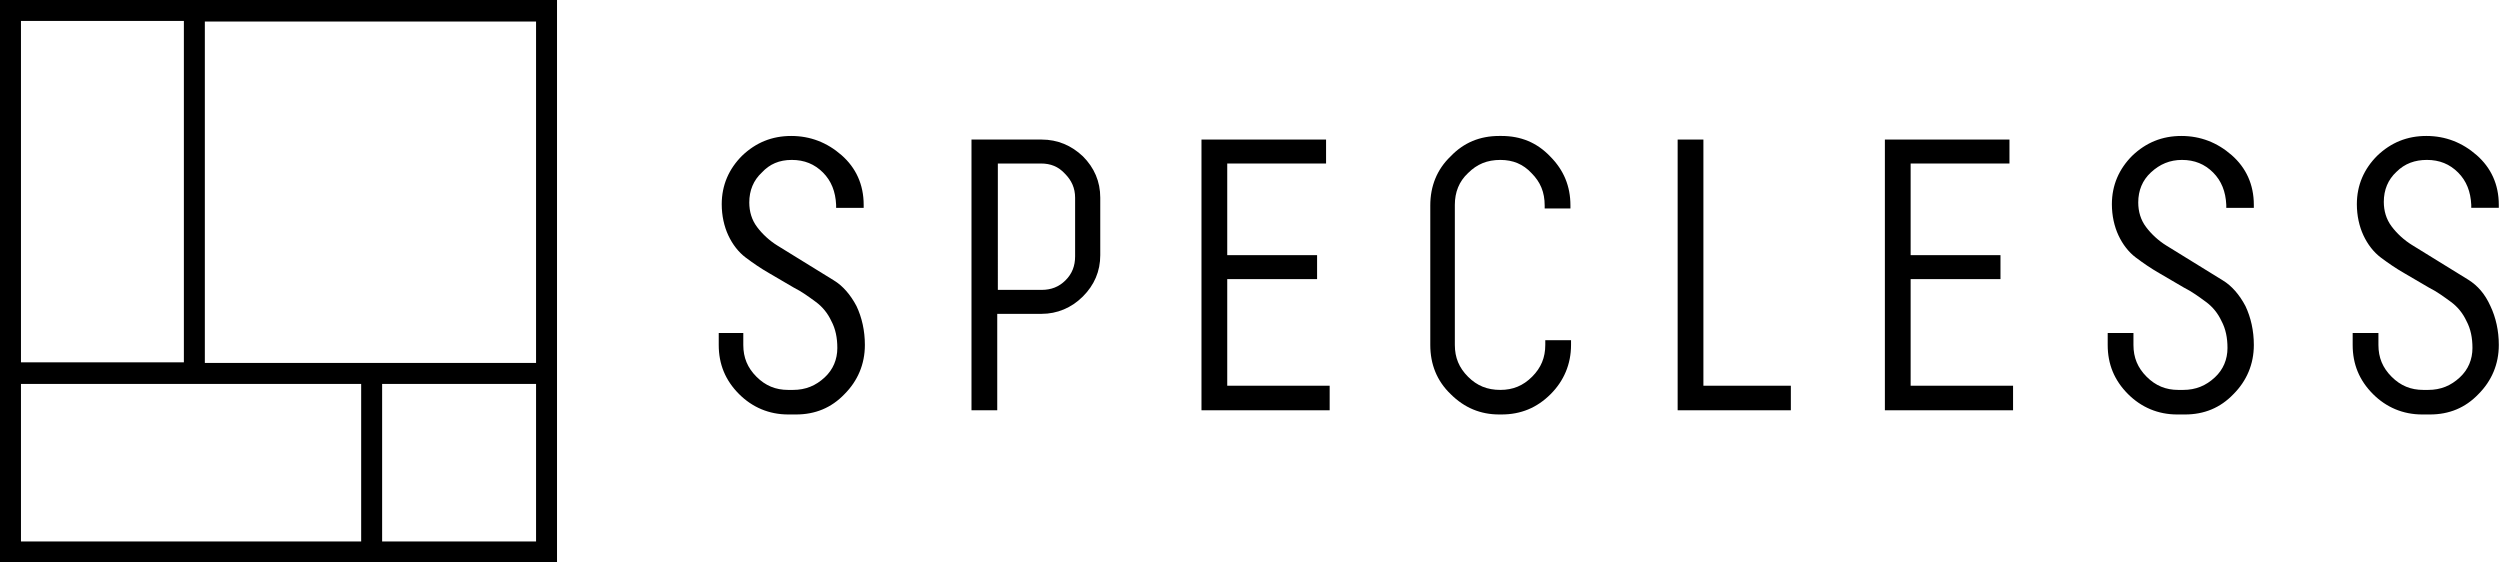 <?xml version="1.0" encoding="utf-8"?>
<!-- Generator: Adobe Illustrator 19.1.0, SVG Export Plug-In . SVG Version: 6.00 Build 0)  -->
<svg version="1.1" id="Layer_1" xmlns="http://www.w3.org/2000/svg" xmlns:xlink="http://www.w3.org/1999/xlink" x="0px" y="0px"
	 viewBox="0 0 417.4 93.9" enable-background="new 0 0 417.4 93.9" xml:space="preserve">
<g>
	<path class="letter" d="M132.2,26.7c2.1,0,3.8,0.7,5.2,2.1c1.4,1.4,2.1,3.2,2.2,5.4l0,0.5h4.6l0-0.5c0-3.4-1.3-6.2-3.7-8.3
		c-2.4-2.1-5.2-3.2-8.4-3.2c-3.2,0-5.9,1.1-8.2,3.3c-2.2,2.2-3.4,4.9-3.4,8.1c0,1.9,0.4,3.7,1.1,5.2c0.7,1.5,1.7,2.8,2.9,3.7
		c1.2,0.9,2.5,1.8,3.9,2.6l4.1,2.4c1.4,0.7,2.6,1.6,3.7,2.4c1.1,0.8,2,1.9,2.6,3.2c0.7,1.3,1,2.8,1,4.5c0,1.9-0.7,3.6-2.1,4.9
		c-1.5,1.4-3.2,2.1-5.3,2.1h-0.8c-2.1,0-3.8-0.7-5.3-2.2c-1.5-1.5-2.2-3.2-2.2-5.3v-2H120v2c0,3.2,1.1,5.9,3.4,8.2
		c2.2,2.2,5,3.4,8.2,3.4h1.3c3.2,0,5.9-1.1,8.1-3.4c2.2-2.2,3.4-5,3.4-8.2c0-2.4-0.5-4.6-1.4-6.5c-1-1.9-2.3-3.4-3.8-4.3l-9.4-5.8
		c-1.3-0.8-2.5-1.9-3.4-3.1c-0.9-1.2-1.3-2.6-1.3-4.1c0-2,0.7-3.7,2.1-5C128.5,27.4,130.1,26.7,132.2,26.7z"/>
	<path class="letter" d="M173.9,23.3h-11.7v45.2h4.3V52.4h7.4c2.6,0,5-1,6.9-2.9c1.9-1.9,2.9-4.2,2.9-6.9V33c0-2.7-1-5-2.9-6.9
		C178.9,24.3,176.6,23.3,173.9,23.3z M166.5,27.3h7.3c1.6,0,2.9,0.5,4,1.7c1.1,1.1,1.7,2.4,1.7,4v9.8c0,1.6-0.5,2.9-1.6,4
		c-1.1,1.1-2.4,1.6-4,1.6h-7.3V27.3z"/>
	<polygon class="letter" points="204.9,46.6 219.9,46.6 219.9,42.6 204.9,42.6 204.9,27.3 221.4,27.3 221.4,23.3 200.6,23.3 
		200.6,68.5 222,68.5 222,64.4 204.9,64.4 	"/>
	<path  class="letter" d="M250.7,22.7h-0.4c-3.2,0-5.9,1.1-8.1,3.4c-2.3,2.2-3.4,5-3.4,8.2v23.3c0,3.2,1.1,6,3.4,8.2
		c2.3,2.3,5,3.4,8.1,3.4h0.4c3.2,0,5.9-1.1,8.2-3.4c2.2-2.2,3.4-5,3.4-8.2v-0.8h-4.3v0.8c0,2.1-0.7,3.8-2.2,5.3
		c-1.5,1.5-3.2,2.2-5.3,2.2c-2.2,0-3.9-0.7-5.4-2.2c-1.5-1.5-2.2-3.2-2.2-5.3V34.2c0-2.1,0.7-3.9,2.2-5.3c1.5-1.5,3.2-2.2,5.4-2.2
		c2.1,0,3.8,0.7,5.2,2.2c1.5,1.5,2.2,3.2,2.2,5.4l0,0.5h4.3v-0.5c0-3.2-1.1-5.9-3.4-8.2C256.6,23.8,253.9,22.7,250.7,22.7z"/>
	<polygon class="letter" points="284.4,23.3 280.1,23.3 280.1,68.5 299,68.5 299,64.4 284.4,64.4 	"/>
	<polygon class="letter" points="319,46.6 334,46.6 334,42.6 319,42.6 319,27.3 335.5,27.3 335.5,23.3 314.7,23.3 314.7,68.5 
		336.1,68.5 336.1,64.4 319,64.4 	"/>
	<path class="letter" d="M364.3,26.7c2.1,0,3.8,0.7,5.2,2.1c1.4,1.4,2.1,3.2,2.2,5.4l0,0.5h4.6l0-0.5c0-3.4-1.3-6.2-3.7-8.3
		c-2.4-2.1-5.2-3.2-8.4-3.2c-3.2,0-5.9,1.1-8.2,3.3c-2.2,2.2-3.4,4.9-3.4,8.1c0,1.9,0.4,3.7,1.1,5.2c0.7,1.5,1.7,2.8,2.9,3.7
		c1.2,0.9,2.5,1.8,3.9,2.6l4.1,2.4c1.4,0.7,2.6,1.6,3.7,2.4c1.1,0.8,2,1.9,2.6,3.2c0.7,1.3,1,2.8,1,4.5c0,1.9-0.7,3.6-2.1,4.9
		c-1.5,1.4-3.2,2.1-5.3,2.1h-0.8c-2.1,0-3.8-0.7-5.3-2.2c-1.5-1.5-2.2-3.2-2.2-5.3v-2h-4.3v2c0,3.2,1.1,5.9,3.4,8.2
		c2.2,2.2,5,3.4,8.2,3.4h1.3c3.2,0,5.9-1.1,8.1-3.4c2.2-2.2,3.4-5,3.4-8.2c0-2.4-0.5-4.6-1.4-6.5c-1-1.9-2.3-3.4-3.8-4.3l-9.4-5.8
		c-1.3-0.8-2.5-1.9-3.4-3.1c-0.9-1.2-1.3-2.6-1.3-4.1c0-2,0.7-3.7,2.1-5C360.6,27.4,362.3,26.7,364.3,26.7z"/>
	<path class="letter" d="M412.1,46.7l-9.4-5.8c-1.3-0.8-2.5-1.9-3.4-3.1c-0.9-1.2-1.3-2.6-1.3-4.1c0-2,0.7-3.7,2.1-5
		c1.4-1.4,3.1-2,5.1-2c2.1,0,3.8,0.7,5.2,2.1c1.4,1.4,2.1,3.2,2.2,5.4l0,0.5h4.6l0-0.5c0-3.4-1.3-6.2-3.7-8.3
		c-2.4-2.1-5.2-3.2-8.4-3.2c-3.2,0-5.9,1.1-8.2,3.3c-2.2,2.2-3.4,4.9-3.4,8.1c0,1.9,0.4,3.7,1.1,5.2c0.7,1.5,1.7,2.8,2.9,3.7
		c1.2,0.9,2.5,1.8,3.9,2.6l4.1,2.4c1.4,0.7,2.6,1.6,3.7,2.4c1.1,0.8,2,1.9,2.6,3.2c0.7,1.3,1,2.8,1,4.5c0,1.9-0.7,3.6-2.1,4.9
		c-1.5,1.4-3.2,2.1-5.3,2.1h-0.8c-2.1,0-3.8-0.7-5.3-2.2c-1.5-1.5-2.2-3.2-2.2-5.3v-2h-4.3v2c0,3.2,1.1,5.9,3.4,8.2
		c2.2,2.2,5,3.4,8.2,3.4h1.3c3.2,0,5.9-1.1,8.1-3.4c2.2-2.2,3.4-5,3.4-8.2c0-2.4-0.5-4.6-1.4-6.5C414.9,49.1,413.7,47.7,412.1,46.7z
		"/>
	<path class="logo-mark" d="M0,93.9h93V0H0V93.9z M3.5,64.1h56.8v26.3H3.5V64.1z M63.8,90.4V64.1h25.7v26.3H63.8z M89.5,60.6H34.2v-57
		h55.3V60.6z M30.7,3.5v57H3.5v-57H30.7z"/>
</g>
</svg>
